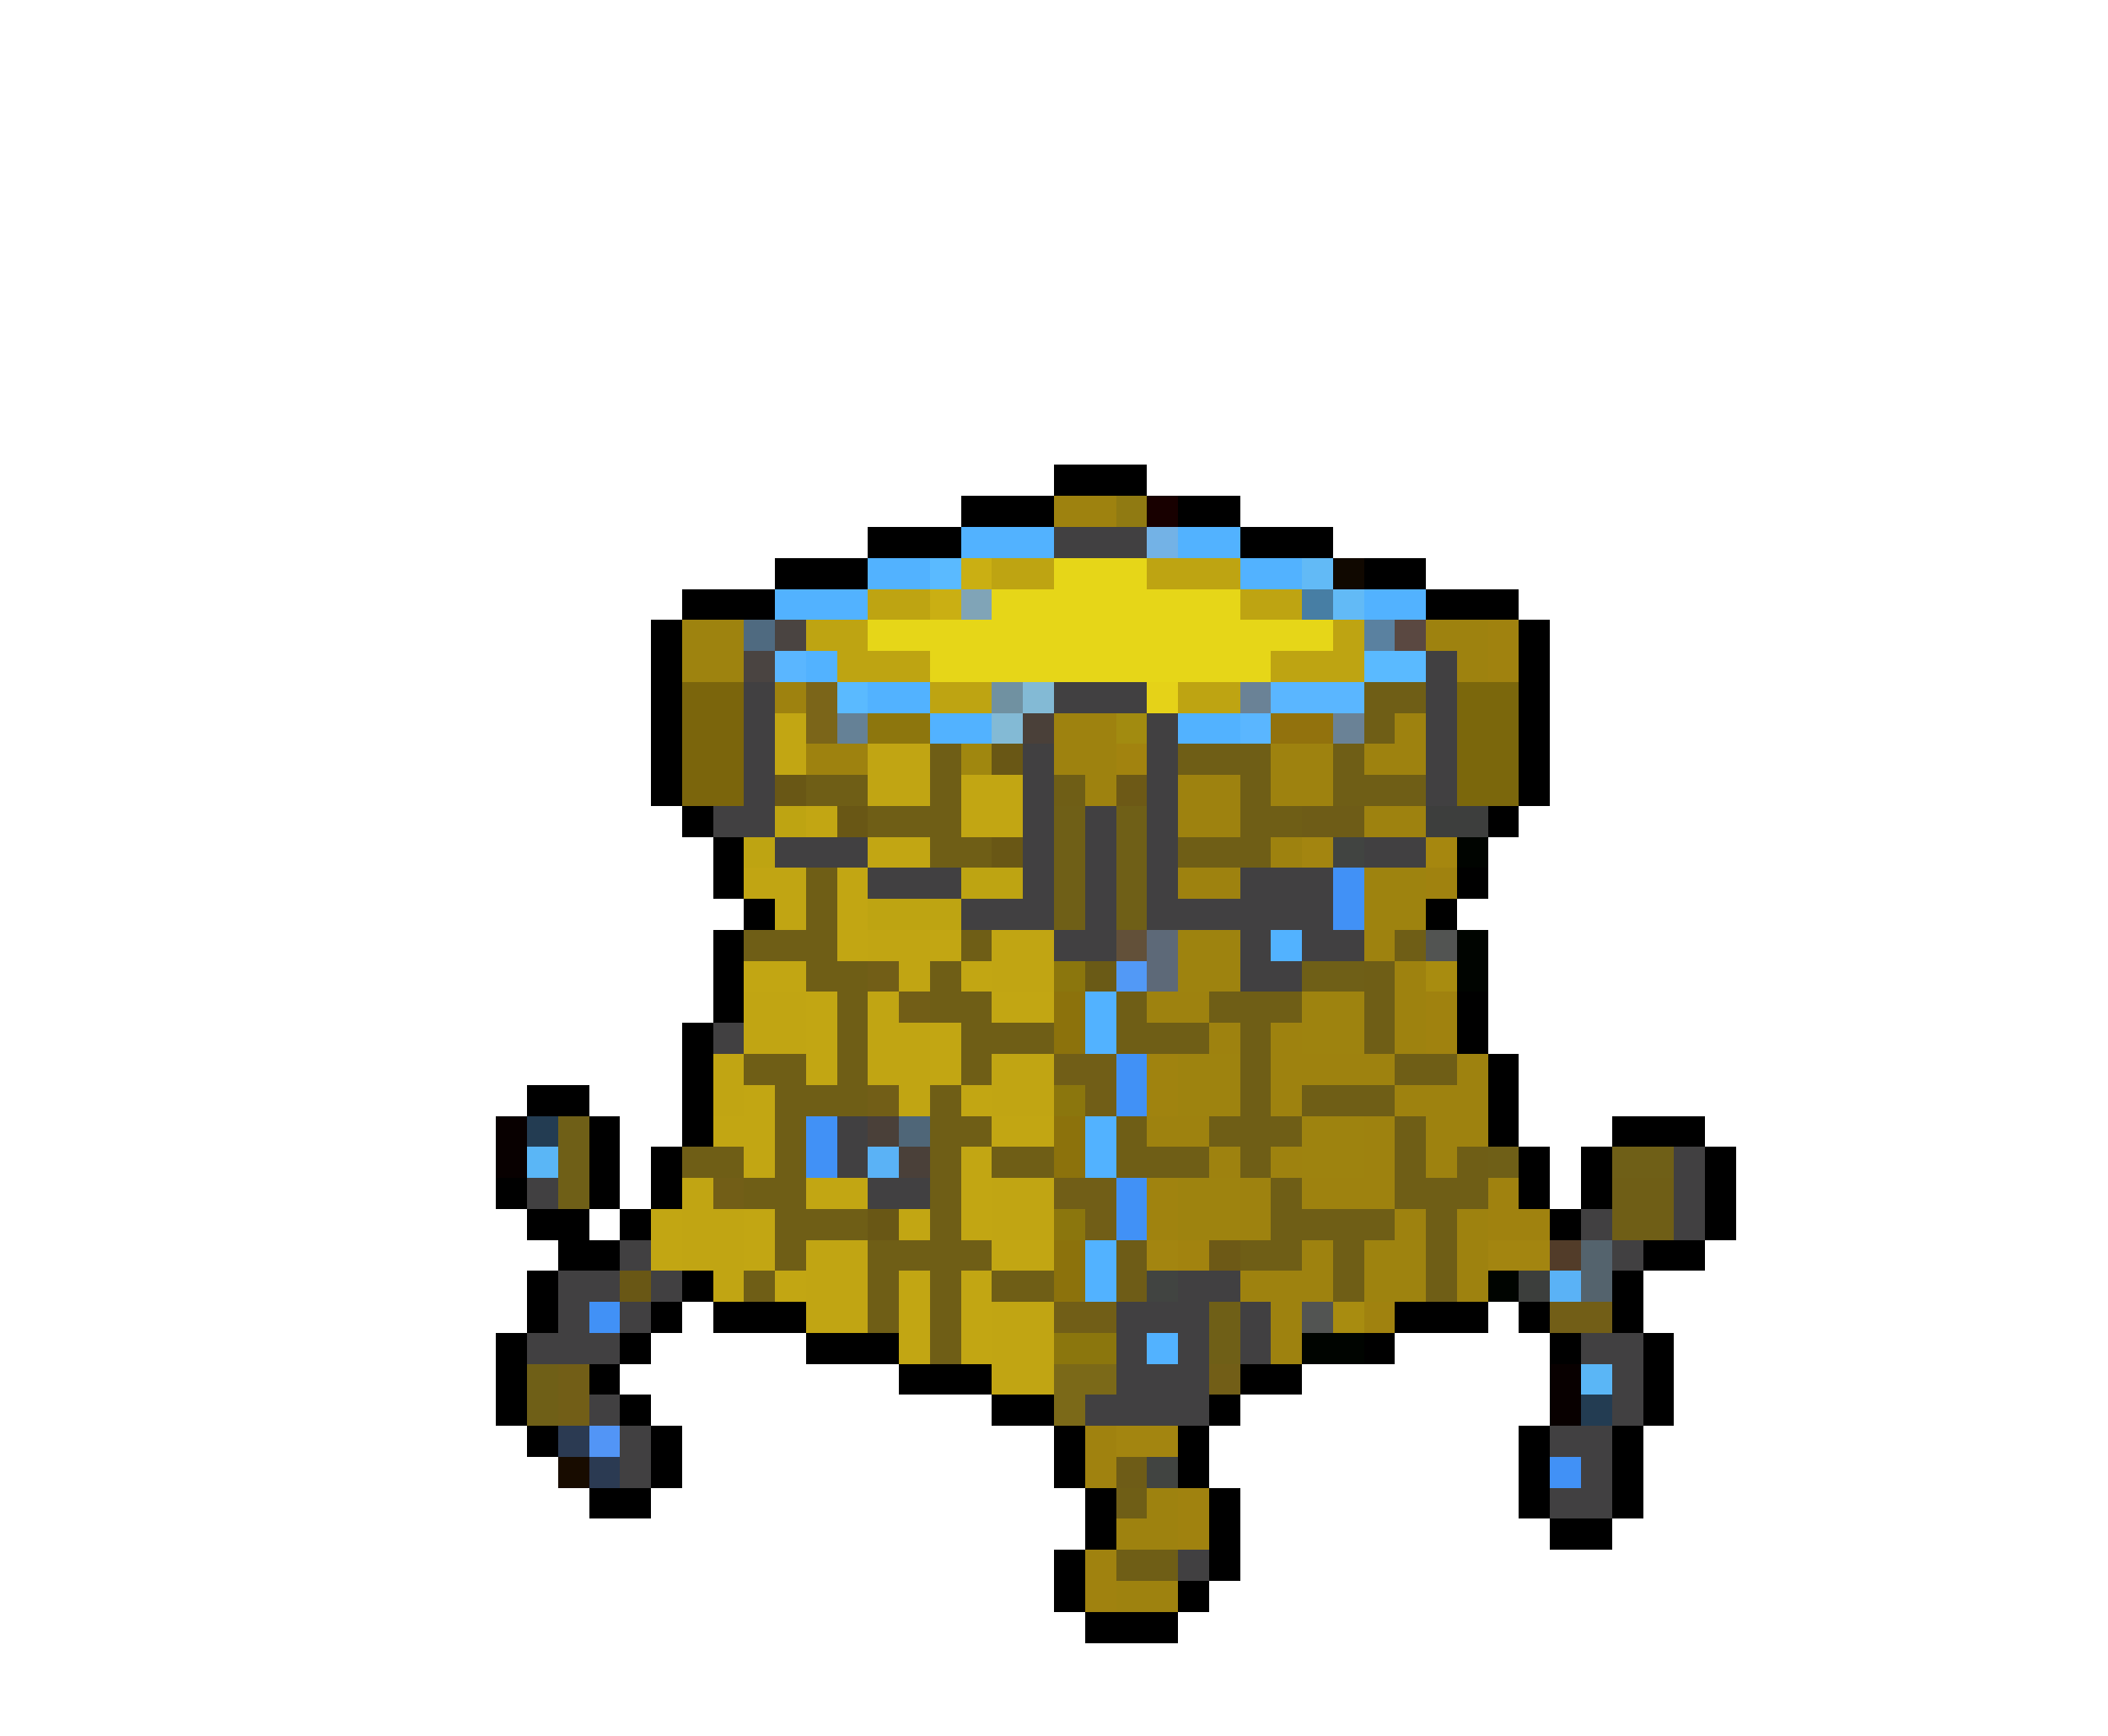 <svg xmlns="http://www.w3.org/2000/svg" viewBox="0 -0.5 68 56" shape-rendering="crispEdges">
<path stroke="#000000" d="M34 15h3M31 16h3M38 16h2M28 17h3M40 17h3M25 18h3M44 18h2M22 19h3M46 19h3M21 20h1M49 20h1M21 21h1M49 21h1M21 22h1M49 22h1M21 23h1M49 23h1M21 24h1M49 24h1M21 25h1M49 25h1M22 26h1M48 26h1M23 27h1M23 28h1M47 28h1M24 29h1M46 29h1M23 30h1M23 31h1M23 32h1M47 32h1M22 33h1M47 33h1M22 34h1M48 34h1M17 35h2M22 35h1M48 35h1M19 36h1M22 36h1M48 36h1M52 36h3M19 37h1M21 37h1M49 37h1M51 37h1M55 37h1M16 38h1M19 38h1M21 38h1M49 38h1M51 38h1M55 38h1M17 39h2M20 39h1M50 39h1M55 39h1M18 40h2M53 40h2M17 41h1M22 41h1M52 41h1M17 42h1M21 42h1M23 42h3M45 42h3M49 42h1M52 42h1M16 43h1M20 43h1M26 43h3M44 43h1M50 43h1M53 43h1M16 44h1M19 44h1M29 44h3M40 44h2M53 44h1M16 45h1M20 45h1M32 45h2M39 45h1M53 45h1M17 46h1M21 46h1M34 46h1M38 46h1M49 46h1M52 46h1M21 47h1M34 47h1M38 47h1M49 47h1M52 47h1M19 48h2M35 48h1M39 48h1M49 48h1M52 48h1M35 49h1M39 49h1M50 49h2M34 50h1M39 50h1M34 51h1M38 51h1M35 52h3" />
<path stroke="#9e820f" d="M34 16h2M46 20h2M47 21h1M25 22h1M34 23h2M45 23h1M26 24h2M34 24h2M41 24h2M44 24h2M35 25h1M38 25h2M41 25h2M38 26h2M44 26h2M41 27h1M38 28h2M44 30h1M45 31h1M37 32h2M45 32h1M39 33h1M41 33h1M45 33h1M41 34h4M47 34h1M41 35h1M45 35h3M37 36h2M44 36h1M46 36h2M39 37h1M41 37h1M44 37h1M46 37h1M40 38h1M42 38h3M40 39h1M45 39h1M47 39h1M42 40h1M47 40h1M40 41h3M47 41h1M41 42h1M41 43h1M37 48h1M36 49h2M36 51h2" />
<path stroke="#907a12" d="M36 16h1" />
<path stroke="#180000" d="M37 16h1" />
<path stroke="#52b2ff" d="M31 17h3M38 17h2M28 18h2M40 18h2M25 19h3M44 19h2M26 21h1M28 22h2M30 23h2M38 23h2M41 30h1M35 32h1M35 33h1M35 36h1M35 37h1M35 40h1M35 41h1M37 43h1" />
<path stroke="#414041" d="M34 17h3M46 21h1M24 22h1M34 22h3M46 22h1M24 23h1M37 23h1M46 23h1M24 24h1M33 24h1M37 24h1M46 24h1M24 25h1M33 25h1M37 25h1M46 25h1M23 26h2M33 26h1M35 26h1M37 26h1M25 27h3M33 27h1M35 27h1M37 27h1M44 27h2M28 28h3M33 28h1M35 28h1M37 28h1M40 28h3M31 29h3M35 29h1M37 29h6M34 30h2M40 30h1M42 30h2M40 31h2M23 33h1M27 36h1M27 37h1M54 37h1M17 38h1M28 38h2M54 38h1M51 39h1M54 39h1M20 40h1M52 40h1M18 41h2M21 41h1M38 41h2M18 42h1M20 42h1M36 42h3M40 42h1M17 43h3M36 43h1M38 43h1M40 43h1M51 43h2M36 44h3M52 44h1M19 45h1M35 45h4M52 45h1M20 46h1M50 46h2M20 47h1M51 47h1M50 48h2M38 50h1" />
<path stroke="#73b2e6" d="M37 17h1" />
<path stroke="#5abaff" d="M30 18h1M44 21h2M27 22h1" />
<path stroke="#caaf13" d="M31 18h1M30 19h1" />
<path stroke="#bea412" d="M32 18h2M37 18h3M28 19h2M40 19h2M26 20h2M43 20h1M27 21h3M41 21h3M30 22h2M38 22h2M25 26h1M24 27h1M31 28h2M28 29h3" />
<path stroke="#e6d618" d="M34 18h3M32 19h8M28 20h15M30 21h11" />
<path stroke="#62baf6" d="M42 18h1M43 19h1" />
<path stroke="#100800" d="M43 18h1" />
<path stroke="#80a4b7" d="M31 19h1" />
<path stroke="#477ea4" d="M42 19h1" />
<path stroke="#9e830f" d="M22 20h2M22 21h2M44 28h2M44 29h2M38 30h2M38 31h2M42 32h2M42 33h2M38 34h2M38 35h2M42 36h2M42 37h2M38 38h2M38 39h2M44 40h2M44 41h2" />
<path stroke="#4f6a80" d="M24 20h1" />
<path stroke="#4a4441" d="M25 20h1M24 21h1" />
<path stroke="#5a81a0" d="M44 20h1" />
<path stroke="#5a4841" d="M45 20h1" />
<path stroke="#a0820f" d="M48 20h1M48 21h1M46 28h1M46 32h1M46 33h1M48 38h1M48 39h2M44 42h1M35 46h1M35 47h1M38 48h1M38 49h1M35 50h1M35 51h1" />
<path stroke="#5ab6ff" d="M25 21h1M41 22h3M40 23h1" />
<path stroke="#7b650c" d="M22 22h2M22 23h2M22 24h2M22 25h2" />
<path stroke="#7b6519" d="M26 22h1M26 23h1" />
<path stroke="#7091a1" d="M32 22h1" />
<path stroke="#83bad5" d="M33 22h1M32 23h1" />
<path stroke="#e5d218" d="M37 22h1" />
<path stroke="#6a8296" d="M40 22h1M43 23h1" />
<path stroke="#6f5e16" d="M44 22h2M44 23h1M30 24h1M38 24h3M43 24h1M26 25h2M30 25h1M34 25h1M40 25h1M43 25h3M28 26h3M40 26h2M30 27h2M38 27h3M26 28h1M26 29h1M24 30h3M31 30h1M45 30h1M26 31h2M30 31h1M44 31h1M27 32h1M30 32h2M36 32h1M39 32h3M44 32h1M27 33h1M31 33h3M36 33h3M40 33h1M44 33h1M24 34h2M27 34h1M31 34h1M40 34h1M45 34h2M25 35h3M30 35h1M40 35h1M42 35h3M25 36h1M30 36h2M36 36h1M39 36h3M45 36h1M22 37h2M25 37h1M30 37h1M32 37h2M36 37h3M40 37h1M45 37h1M47 37h1M24 38h2M30 38h1M41 38h1M45 38h3M52 38h2M25 39h3M30 39h1M41 39h4M46 39h1M52 39h2M25 40h1M28 40h4M40 40h2M43 40h1M46 40h1M24 41h1M28 41h1M30 41h1M32 41h2M43 41h1M46 41h1M28 42h1M30 42h1M30 43h1M36 48h1M36 50h2" />
<path stroke="#7b670c" d="M47 22h2M47 23h2M47 24h2M47 25h2" />
<path stroke="#c2a613" d="M25 23h1M25 24h1M31 25h2M26 26h1M31 26h2M28 27h2M27 28h1M27 29h1M27 30h1M30 30h1M24 31h2M31 31h1M26 32h1M32 32h2M26 33h1M30 33h1M26 34h1M30 34h1M24 35h1M31 35h1M23 36h2M32 36h2M24 37h1M31 37h1M26 38h2M31 38h1M21 39h1M24 39h1M29 39h1M31 39h1M21 40h1M24 40h1M32 40h2M25 41h1M29 41h1M31 41h1M29 42h1M31 42h1M29 43h1M31 43h1" />
<path stroke="#658196" d="M27 23h1" />
<path stroke="#8d760d" d="M28 23h2" />
<path stroke="#4a4039" d="M33 23h1M28 36h1M29 37h1" />
<path stroke="#a28b10" d="M36 23h1" />
<path stroke="#92720d" d="M41 23h2" />
<path stroke="#c1a513" d="M28 24h2M28 25h2M24 28h2M25 29h1M28 30h2M32 30h2M29 31h1M32 31h2M24 32h2M28 32h1M24 33h2M28 33h2M23 34h1M28 34h2M32 34h2M23 35h1M29 35h1M32 35h2M22 38h1M32 38h2M22 39h2M32 39h2M22 40h2M26 40h2M23 41h1M26 41h2M26 42h2M32 42h2M32 43h2M32 44h2" />
<path stroke="#a0870f" d="M31 24h1" />
<path stroke="#695715" d="M32 24h1M25 25h1M27 26h1M32 27h1M28 39h1M20 41h1" />
<path stroke="#a2830f" d="M36 24h1M38 40h1" />
<path stroke="#6d5916" d="M36 25h1M39 40h1" />
<path stroke="#6f5f17" d="M34 26h1M36 26h1M34 27h1M36 27h1M34 28h1M36 28h1M34 29h1M36 29h1M42 31h2M18 36h1M18 37h1M48 37h1M52 37h2M18 38h1M39 42h1M39 43h1M17 44h1M17 45h1" />
<path stroke="#6e5c17" d="M42 26h2M36 40h1M36 41h1M36 47h1" />
<path stroke="#3d3e3d" d="M46 26h2" />
<path stroke="#a38510" d="M42 27h1M37 40h1M48 40h2M36 46h2" />
<path stroke="#414441" d="M43 27h1M37 41h1M37 47h1" />
<path stroke="#a6870f" d="M46 27h1" />
<path stroke="#000400" d="M47 27h1M47 30h1M47 31h1M48 41h1M42 43h2" />
<path stroke="#4191f6" d="M43 28h1M43 29h1M36 34h1M36 35h1M26 36h1M26 37h1M36 38h1M36 39h1M19 42h1M50 47h1" />
<path stroke="#625039" d="M36 30h1" />
<path stroke="#5d6978" d="M37 30h1M37 31h1" />
<path stroke="#525452" d="M46 30h1M42 42h1" />
<path stroke="#725e17" d="M28 31h1M29 32h1M28 35h1M23 38h1M50 42h2M18 44h1M39 44h1M18 45h1" />
<path stroke="#8b760d" d="M34 31h1M34 35h1M34 39h1M34 43h2" />
<path stroke="#6a5a16" d="M35 31h1" />
<path stroke="#5299f6" d="M36 31h1" />
<path stroke="#a88c10" d="M46 31h1M43 42h1" />
<path stroke="#8c720c" d="M34 32h1M34 33h1M34 36h1M34 37h1M34 40h1M34 41h1" />
<path stroke="#715e17" d="M34 34h2M35 35h1M34 38h2M35 39h1M34 42h2" />
<path stroke="#a0830f" d="M37 34h1M37 35h1M37 38h1M37 39h1" />
<path stroke="#080000" d="M16 36h1M16 37h1M50 44h1M50 45h1" />
<path stroke="#233c52" d="M17 36h1M51 45h1" />
<path stroke="#4f6678" d="M29 36h1" />
<path stroke="#5ab6f6" d="M17 37h1M51 44h1" />
<path stroke="#5ab2f6" d="M28 37h1M50 41h1" />
<path stroke="#523c29" d="M50 40h1" />
<path stroke="#54636d" d="M51 40h1M51 41h1" />
<path stroke="#3c3e3c" d="M49 41h1" />
<path stroke="#7b6918" d="M34 44h2M34 45h1" />
<path stroke="#2b3a52" d="M18 46h1M19 47h1" />
<path stroke="#5295f6" d="M19 46h1" />
<path stroke="#180c00" d="M18 47h1" />
</svg>